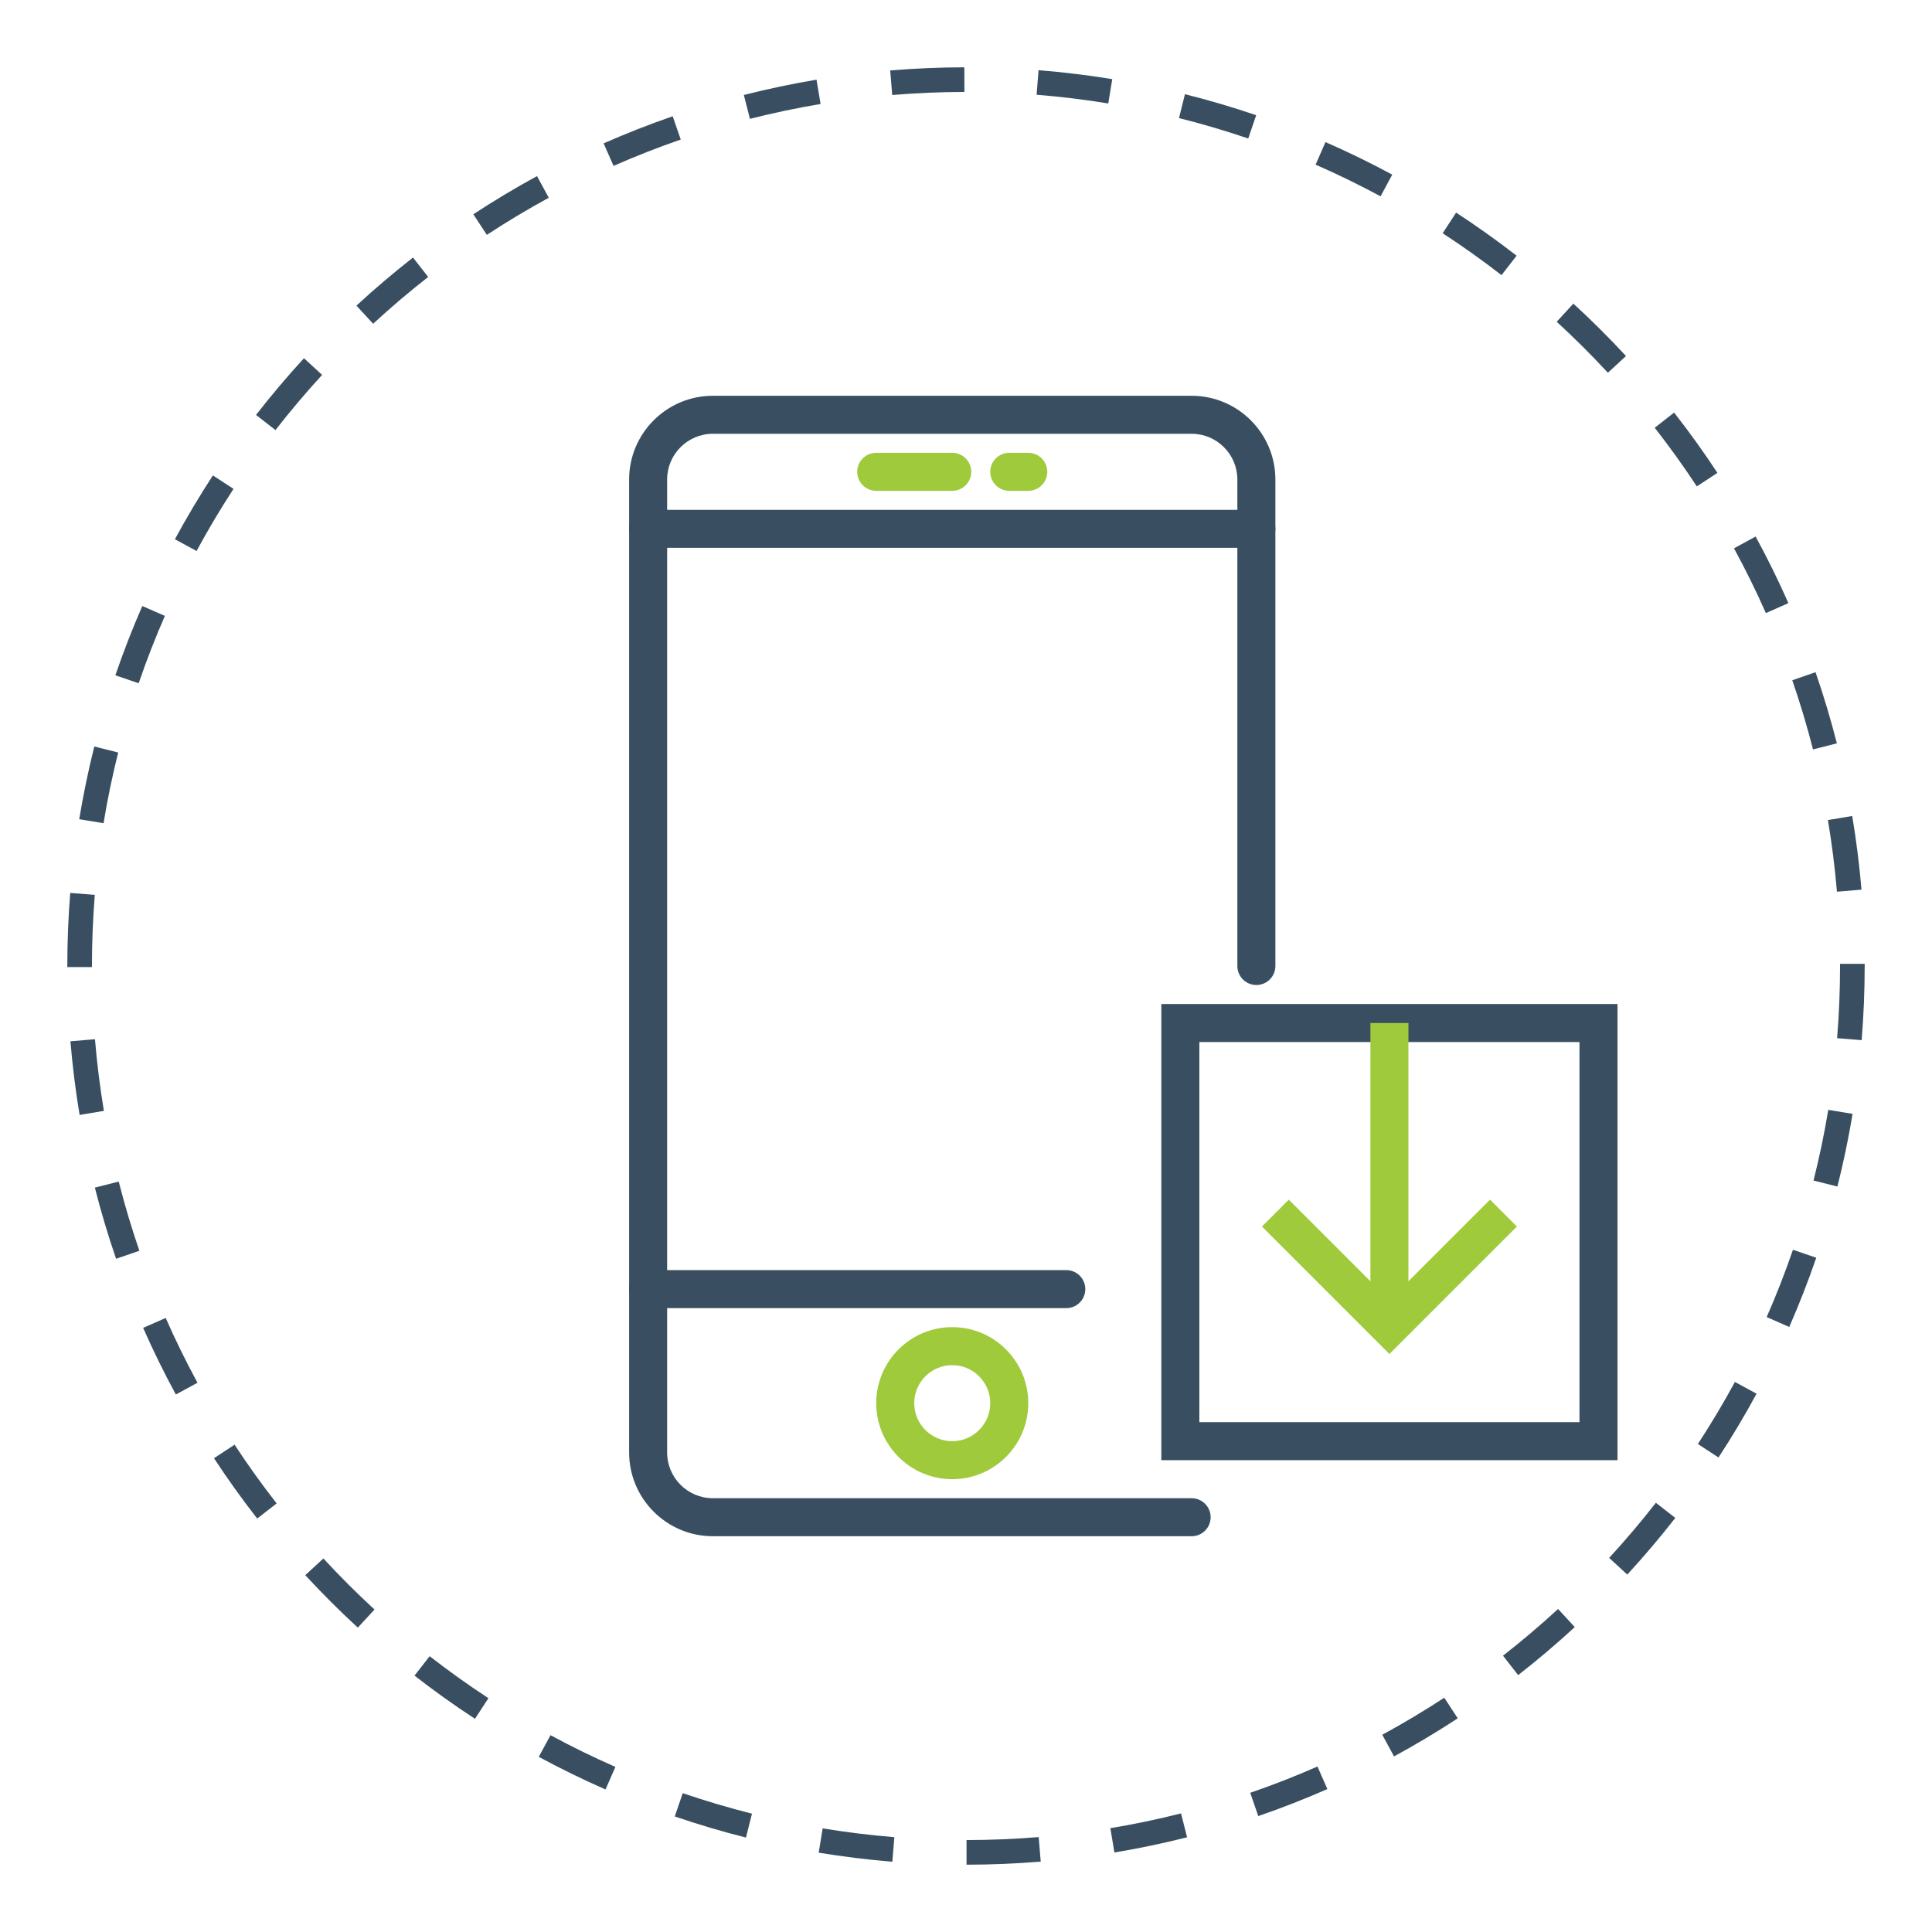 <?xml version="1.0" encoding="utf-8"?>
<!-- Generator: Adobe Illustrator 16.0.0, SVG Export Plug-In . SVG Version: 6.00 Build 0)  -->
<!DOCTYPE svg PUBLIC "-//W3C//DTD SVG 1.1//EN" "http://www.w3.org/Graphics/SVG/1.1/DTD/svg11.dtd">
<svg version="1.1" id="Layer_1" xmlns="http://www.w3.org/2000/svg" xmlns:xlink="http://www.w3.org/1999/xlink" x="0px" y="0px"
	 width="566.929px" height="566.929px" viewBox="0 0 566.929 566.929" enable-background="new 0 0 566.929 566.929"
	 xml:space="preserve">
<g>
	<path fill="#394F61" d="M283.621,547.179l-0.005-7.229c7.061-0.005,14.188-0.3,21.181-0.876l0.594,7.205
		C298.202,546.871,290.878,547.173,283.621,547.179z M261.856,546.306c-7.224-0.586-14.499-1.479-21.624-2.654l1.176-7.133
		c6.931,1.144,14.007,2.012,21.031,2.58L261.856,546.306z M327.013,543.599l-1.187-7.133c6.942-1.153,13.922-2.613,20.741-4.339
		l1.772,7.01C341.328,540.911,334.152,542.413,327.013,543.599z M218.897,539.215c-7.016-1.765-14.045-3.85-20.891-6.191l2.34-6.841
		c6.658,2.28,13.492,4.307,20.316,6.021L218.897,539.215z M369.224,532.917l-2.35-6.837c6.645-2.283,13.281-4.878,19.725-7.711
		l2.908,6.618C382.882,527.899,376.056,530.568,369.224,532.917z M177.685,525.104c-6.629-2.907-13.218-6.128-19.589-9.574
		l3.442-6.358c6.192,3.354,12.603,6.484,19.049,9.312L177.685,525.104z M409.066,515.402l-3.448-6.354
		c6.181-3.356,12.299-7.012,18.188-10.867l3.96,6.047C421.714,508.19,415.423,511.952,409.066,515.402z M139.373,504.368
		c-6.051-3.955-12.019-8.218-17.739-12.668l4.441-5.705c5.563,4.329,11.368,8.475,17.251,12.318L139.373,504.368z M445.487,491.548
		l-4.444-5.701c5.548-4.328,10.985-8.938,16.162-13.709l4.898,5.316C456.78,482.358,451.192,487.1,445.487,491.548z
		 M105.002,477.618c-5.323-4.895-10.51-10.074-15.42-15.396l5.312-4.901c4.777,5.177,9.824,10.217,15,14.977L105.002,477.618z
		 M477.511,462.045l-5.32-4.896c4.773-5.182,9.385-10.624,13.706-16.173l5.705,4.443
		C487.155,451.123,482.415,456.718,477.511,462.045z M75.478,445.61c-4.448-5.697-8.716-11.654-12.688-17.709l6.043-3.965
		c3.863,5.888,8.017,11.684,12.342,17.226L75.478,445.61z M504.277,427.688l-6.05-3.959c3.857-5.893,7.513-12.018,10.868-18.205
		l6.354,3.445C512.003,415.331,508.244,421.63,504.277,427.688z M51.604,409.206c-3.452-6.348-6.683-12.926-9.6-19.552l6.616-2.914
		c2.836,6.442,5.979,12.84,9.334,19.014L51.604,409.206z M525.036,389.388l-6.618-2.907c2.828-6.438,5.422-13.085,7.712-19.753
		l6.836,2.344C530.614,375.93,527.945,382.767,525.036,389.388z M34.065,369.378c-2.354-6.833-4.452-13.857-6.233-20.881
		l7.006-1.778c1.733,6.828,3.772,13.66,6.062,20.306L34.065,369.378z M539.173,348.186l-7.009-1.772
		c1.722-6.816,3.175-13.795,4.325-20.741l7.135,1.179C542.44,333.995,540.944,341.171,539.173,348.186z M23.358,327.171
		c-1.188-7.119-2.093-14.395-2.693-21.619l7.203-0.598c0.584,7.028,1.468,14.103,2.621,21.026L23.358,327.171z M546.288,305.23
		l-7.204-0.59c0.571-6.993,0.862-14.119,0.862-21.176v-0.628h7.229v0.628C547.175,290.719,546.876,298.04,546.288,305.23z
		 M26.981,283.779h-7.229v-0.314c0-7.155,0.29-14.37,0.86-21.447l7.205,0.579c-0.554,6.887-0.836,13.907-0.836,20.868V283.779z
		 M539.033,261.668c-0.592-7.021-1.481-14.095-2.646-21.024l7.129-1.2c1.197,7.126,2.114,14.398,2.721,21.617L539.033,261.668z
		 M30.386,241.562l-7.135-1.172c1.175-7.145,2.662-14.324,4.424-21.336l7.011,1.762C32.973,227.633,31.525,234.615,30.386,241.562z
		 M532.011,219.91c-1.738-6.821-3.787-13.65-6.084-20.296l6.83-2.363c2.365,6.835,4.471,13.858,6.26,20.874L532.011,219.91z
		 M40.696,200.496l-6.842-2.337c2.34-6.848,4.999-13.686,7.906-20.325l6.622,2.898C45.556,187.188,42.971,193.838,40.696,200.496z
		 M518.182,179.904c-2.842-6.428-5.988-12.822-9.358-19.003l6.347-3.459c3.466,6.356,6.701,12.93,9.622,19.542L518.182,179.904z
		 M57.683,161.678l-6.361-3.438c3.438-6.359,7.188-12.662,11.15-18.733l6.055,3.95C64.673,149.362,61.024,155.493,57.683,161.678z
		 M497.921,142.732c-3.862-5.875-8.021-11.666-12.359-17.212l5.692-4.455c4.461,5.701,8.736,11.654,12.708,17.695L497.921,142.732z
		 M80.838,126.199l-5.708-4.438c4.438-5.708,9.17-11.306,14.07-16.643l5.323,4.893C89.758,115.2,85.153,120.646,80.838,126.199z
		 M471.823,109.381c-4.777-5.168-9.831-10.2-15.018-14.959l4.885-5.327c5.336,4.89,10.528,10.065,15.443,15.377L471.823,109.381z
		 M109.495,94.998l-4.907-5.309c5.323-4.917,10.909-9.665,16.604-14.116l4.452,5.697C120.104,85.599,114.671,90.219,109.495,94.998z
		 M440.606,80.743c-5.563-4.319-11.373-8.456-17.268-12.3l3.946-6.055c6.062,3.951,12.035,8.205,17.753,12.646L440.606,80.743z
		 M142.86,68.919l-3.967-6.043c6.041-3.967,12.328-7.736,18.686-11.197l3.456,6.351C154.852,61.396,148.739,65.058,142.86,68.919z
		 M405.113,57.609c-6.196-3.344-12.607-6.47-19.061-9.291l2.895-6.622c6.636,2.898,13.23,6.112,19.6,9.552L405.113,57.609z
		 M180.042,48.683l-2.915-6.615c6.623-2.919,13.442-5.595,20.272-7.953l2.358,6.833C193.116,43.24,186.483,45.843,180.042,48.683z
		 M366.286,40.645c-6.666-2.273-13.506-4.289-20.324-5.997l1.755-7.012c7.015,1.756,14.046,3.832,20.902,6.168L366.286,40.645z
		 M220.06,34.877l-1.783-7.007c7.006-1.782,14.181-3.29,21.324-4.488l1.193,7.13C233.847,31.676,226.87,33.144,220.06,34.877z
		 M325.214,30.359c-6.941-1.133-14.019-1.995-21.037-2.556l0.574-7.205c7.217,0.575,14.494,1.461,21.631,2.626L325.214,30.359z
		 M261.818,27.881l-0.601-7.205c7.189-0.6,14.515-0.913,21.766-0.925l0.014,7.229C275.941,26.994,268.815,27.295,261.818,27.881z"/>
	<g>
		<path fill="#394F61" d="M474.645,428.481H340.782V294.619h133.862V428.481z M351.939,417.325h111.549V305.773H351.939V417.325z"/>
		<rect x="402.136" y="300.196" fill="#9FCA3B" width="11.154" height="89.241"/>
		<polygon fill="#9FCA3B" points="407.712,397.325 370.304,359.915 378.19,352.027 407.712,381.55 437.236,352.027 445.123,359.915 
					"/>
		<path fill="#9FCA3B" d="M279.43,434.058c-12.305,0-22.311-10.008-22.311-22.311c0-12.301,10.006-22.31,22.311-22.31
			c12.304,0,22.309,10.009,22.309,22.31C301.738,424.05,291.733,434.058,279.43,434.058z M279.43,400.593
			c-6.152,0-11.157,5.002-11.157,11.154c0,6.153,5.005,11.154,11.157,11.154c6.147,0,11.153-5.001,11.153-11.154
			C290.583,405.595,285.577,400.593,279.43,400.593z"/>
		<path fill="#394F61" d="M312.894,383.858H190.188c-3.084,0-5.578-2.496-5.578-5.575c0-3.081,2.494-5.579,5.578-5.579h122.705
			c3.086,0,5.579,2.498,5.579,5.579C318.473,381.362,315.979,383.858,312.894,383.858z"/>
		<path fill="#394F61" d="M349.676,450.792H209.175c-13.544,0-24.564-11.025-24.564-24.576V140.707
			c0-13.548,11.021-24.57,24.564-24.57h140.501c13.547,0,24.574,11.022,24.574,24.57v142.757c0,3.079-2.498,5.578-5.579,5.578
			c-3.084,0-5.578-2.499-5.578-5.578V140.707c0-7.395-6.02-13.415-13.417-13.415H209.175c-7.396,0-13.41,6.02-13.41,13.415v285.509
			c0,7.4,6.014,13.421,13.41,13.421h140.501c3.084,0,5.579,2.496,5.579,5.576C355.255,448.294,352.76,450.792,349.676,450.792z"/>
		<path fill="#394F61" d="M368.671,160.756H190.188c-3.084,0-5.578-2.495-5.578-5.577c0-3.08,2.494-5.577,5.578-5.577h178.482
			c3.081,0,5.579,2.497,5.579,5.577C374.25,158.261,371.752,160.756,368.671,160.756z"/>
		<path fill="#9FCA3B" d="M279.43,144.025h-22.311c-3.083,0-5.579-2.498-5.579-5.577c0-3.082,2.496-5.577,5.579-5.577h22.311
			c3.082,0,5.577,2.496,5.577,5.577C285.007,141.527,282.512,144.025,279.43,144.025z"/>
		<path fill="#9FCA3B" d="M301.738,144.025h-5.576c-3.083,0-5.579-2.498-5.579-5.577c0-3.082,2.496-5.577,5.579-5.577h5.576
			c3.084,0,5.579,2.496,5.579,5.577C307.317,141.527,304.822,144.025,301.738,144.025z"/>
	</g>
</g>
</svg>

